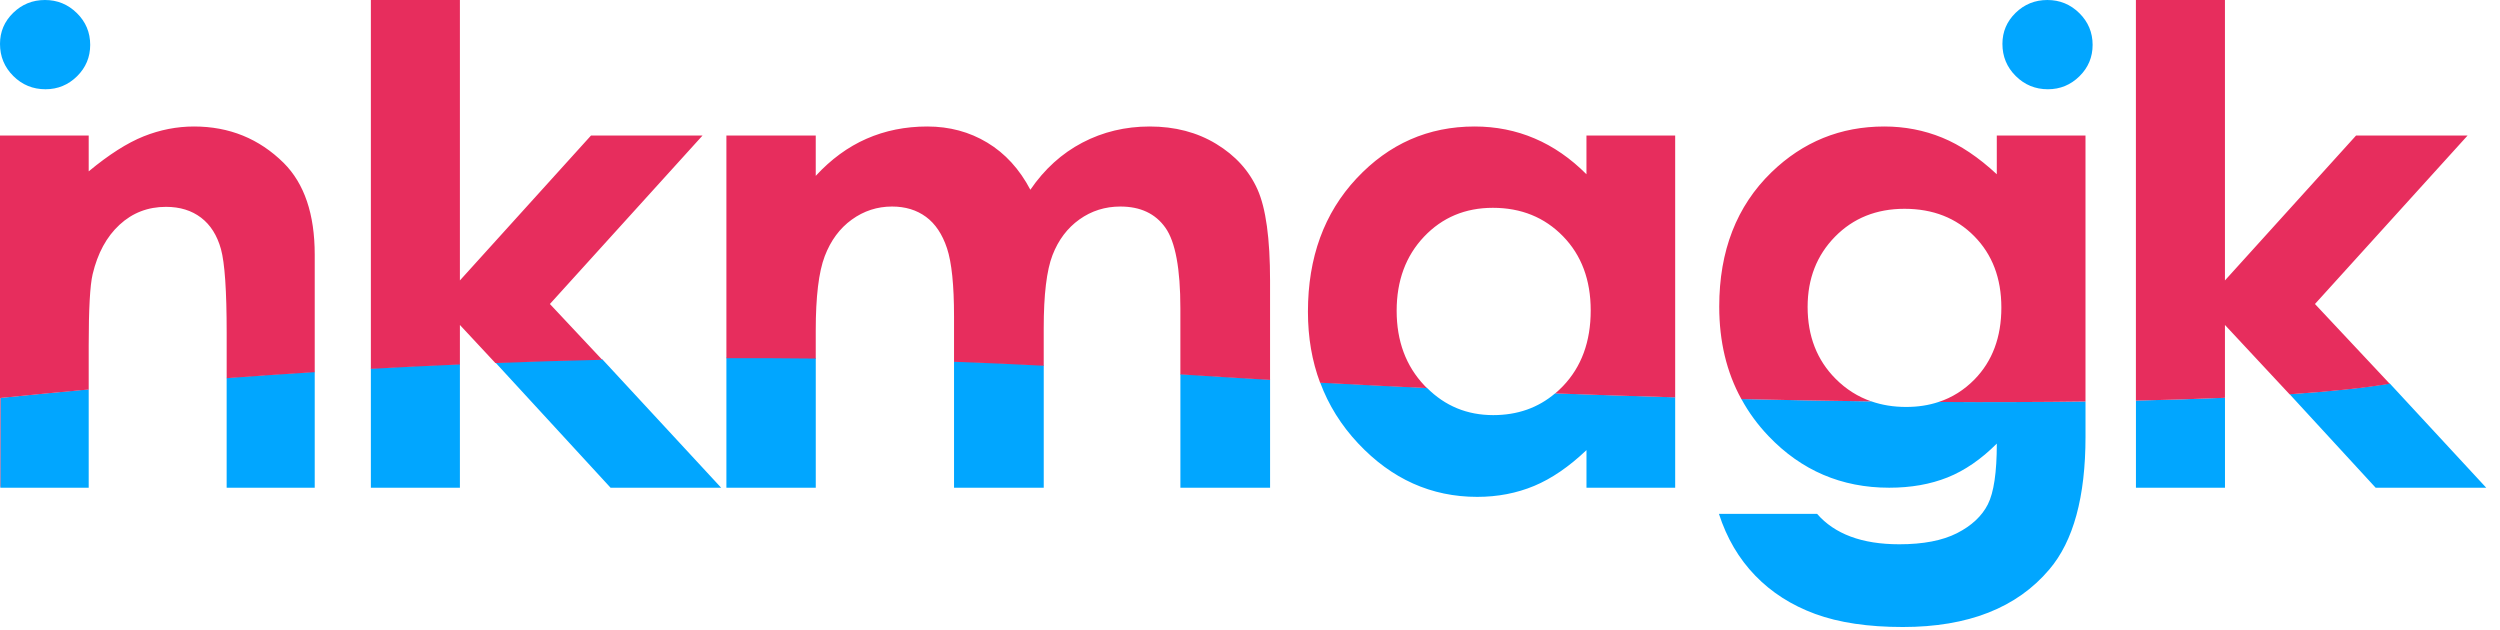 <svg width="127" height="32" viewBox="0 0 127 32" fill="none" xmlns="http://www.w3.org/2000/svg">
<path d="M15.988 18.884V24.776H11.514V19.194C13.016 19.081 14.507 18.978 15.988 18.884ZM4.506 19.778V24.776H0.016L0.026 20.212C1.529 20.059 3.022 19.914 4.506 19.778ZM30.594 18.248L36.634 24.776H31.017L25.166 18.415C26.991 18.344 28.801 18.288 30.594 18.248ZM23.363 18.489V24.776H18.84V18.714C20.358 18.629 21.866 18.554 23.363 18.489ZM64.52 19.284V24.776H59.964V18.999C61.468 19.099 62.989 19.194 64.52 19.284ZM53.022 18.553L53.022 24.776H48.465V18.35C49.998 18.406 51.517 18.473 53.022 18.553ZM41.441 18.184V24.776H36.901V18.165C38.427 18.16 39.94 18.166 41.441 18.184ZM85.099 20.182V24.776H80.593V22.866C79.709 23.707 78.823 24.314 77.934 24.685C77.045 25.055 76.081 25.241 75.043 25.241C72.712 25.241 70.696 24.336 68.995 22.525C68.132 21.606 67.488 20.574 67.063 19.428C68.865 19.527 70.677 19.619 72.49 19.704C73.412 20.627 74.533 21.088 75.855 21.088C77.085 21.088 78.135 20.719 79.003 19.98C81.053 20.056 83.089 20.124 85.099 20.182ZM105.944 20.394V22.185C105.944 25.241 105.331 27.489 104.105 28.928C102.459 30.877 99.98 31.852 96.666 31.852C94.899 31.852 93.413 31.63 92.209 31.187C91.005 30.744 89.989 30.094 89.161 29.236C88.332 28.378 87.719 27.334 87.322 26.105H92.309C92.751 26.614 93.319 26.999 94.015 27.259C94.711 27.519 95.534 27.649 96.484 27.649C97.699 27.649 98.676 27.461 99.416 27.085C100.156 26.708 100.678 26.221 100.982 25.623C101.286 25.025 101.438 23.995 101.438 22.534C100.642 23.331 99.808 23.904 98.936 24.253C98.063 24.602 97.075 24.776 95.97 24.776C93.551 24.776 91.508 23.901 89.84 22.152C89.29 21.575 88.831 20.948 88.463 20.27C90.714 20.323 92.921 20.362 95.064 20.389C95.605 20.578 96.195 20.673 96.832 20.673C97.427 20.673 97.978 20.589 98.484 20.419C101.105 20.434 103.605 20.426 105.944 20.394ZM121.401 19.481L126.3 24.776H120.683L116.312 20.024C118.386 19.883 120.108 19.702 121.401 19.481ZM113.029 20.204V24.776H108.506V20.349C110.111 20.314 111.624 20.265 113.029 20.204Z" fill="#01A6FF"/>
<path d="M104.007 0C104.637 0 105.178 0.222 105.629 0.666C106.079 1.11 106.305 1.648 106.305 2.28C106.305 2.903 106.082 3.435 105.635 3.875C105.189 4.314 104.655 4.534 104.033 4.534C103.394 4.534 102.85 4.31 102.399 3.862C101.948 3.413 101.723 2.869 101.723 2.229C101.723 1.614 101.946 1.089 102.392 0.653C102.839 0.218 103.377 0 104.007 0Z" fill="#01A6FF"/>
<path d="M2.284 0C2.915 0 3.455 0.222 3.906 0.666C4.357 1.11 4.582 1.648 4.582 2.28C4.582 2.903 4.359 3.435 3.913 3.875C3.466 4.314 2.932 4.534 2.311 4.534C1.672 4.534 1.127 4.31 0.676 3.862C0.225 3.413 0 2.869 0 2.229C0 1.614 0.223 1.089 0.67 0.653C1.116 0.218 1.654 0 2.284 0Z" fill="#01A6FF"/>
<path d="M15.988 18.906C14.507 18.999 13.016 19.101 11.515 19.212V16.901C11.515 14.77 11.418 13.355 11.225 12.656C11.031 11.956 10.694 11.423 10.214 11.057C9.734 10.691 9.14 10.508 8.433 10.508C7.516 10.508 6.729 10.811 6.072 11.418C5.415 12.024 4.959 12.863 4.705 13.934C4.573 14.492 4.506 15.699 4.506 17.557V19.788C3.023 19.923 1.529 20.066 0.026 20.217L0.016 24.721H0V6.885H4.506V8.705C5.534 7.852 6.464 7.26 7.298 6.926C8.132 6.593 8.985 6.426 9.858 6.426C11.647 6.426 13.166 7.044 14.414 8.279C15.463 9.328 15.988 10.88 15.988 12.934V18.906ZM30.594 18.278C28.801 18.318 26.991 18.373 25.166 18.443L23.363 16.508V18.516C21.866 18.58 20.358 18.654 18.84 18.738V0H23.363V14.246L30.023 6.885H35.689L27.935 15.443L30.594 18.278ZM64.519 19.3C62.988 19.212 61.468 19.118 59.963 19.02V15.672C59.963 13.65 59.709 12.281 59.201 11.566C58.693 10.85 57.931 10.492 56.915 10.492C56.142 10.492 55.448 10.71 54.835 11.147C54.222 11.585 53.767 12.188 53.468 12.959C53.17 13.729 53.021 14.967 53.021 16.672V18.58C51.516 18.501 49.997 18.434 48.465 18.379V16.082C48.465 14.486 48.346 13.331 48.109 12.615C47.871 11.899 47.515 11.366 47.04 11.016C46.565 10.667 45.991 10.492 45.317 10.492C44.566 10.492 43.884 10.713 43.271 11.156C42.658 11.598 42.2 12.219 41.896 13.016C41.592 13.814 41.44 15.071 41.44 16.787V18.215C39.94 18.198 38.426 18.192 36.901 18.196V6.885H41.44V8.934C42.214 8.093 43.072 7.464 44.017 7.049C44.961 6.634 45.991 6.426 47.106 6.426C48.233 6.426 49.249 6.699 50.155 7.246C51.061 7.792 51.79 8.59 52.342 9.639C53.06 8.59 53.941 7.792 54.984 7.246C56.028 6.699 57.169 6.426 58.406 6.426C59.687 6.426 60.814 6.721 61.785 7.311C62.758 7.902 63.456 8.672 63.881 9.623C64.307 10.574 64.519 12.12 64.519 14.262V19.3ZM85.099 20.187C83.088 20.13 81.052 20.063 79.002 19.987C79.139 19.872 79.271 19.748 79.399 19.615C80.338 18.636 80.808 17.355 80.808 15.77C80.808 14.218 80.338 12.962 79.399 12C78.46 11.038 77.273 10.557 75.837 10.557C74.434 10.557 73.269 11.046 72.341 12.024C71.414 13.003 70.95 14.257 70.95 15.787C70.95 17.328 71.422 18.595 72.366 19.59C72.407 19.633 72.448 19.675 72.489 19.716C70.676 19.632 68.864 19.541 67.062 19.443C66.65 18.346 66.443 17.144 66.443 15.836C66.443 13.082 67.266 10.825 68.912 9.065C70.558 7.306 72.557 6.426 74.909 6.426C75.992 6.426 77.008 6.628 77.958 7.033C78.908 7.437 79.786 8.044 80.592 8.852V6.885H85.099V20.187ZM105.943 20.396C103.604 20.427 101.104 20.435 98.483 20.421C99.171 20.194 99.777 19.813 100.302 19.279C101.213 18.349 101.669 17.131 101.669 15.623C101.669 14.136 101.21 12.929 100.293 12C99.377 11.071 98.195 10.607 96.748 10.607C95.323 10.607 94.147 11.079 93.219 12.024C92.291 12.97 91.827 14.158 91.827 15.59C91.827 17.076 92.302 18.295 93.252 19.246C93.78 19.775 94.384 20.156 95.063 20.391C92.92 20.365 90.713 20.326 88.462 20.274C87.712 18.913 87.337 17.346 87.337 15.574C87.337 12.743 88.221 10.47 89.988 8.754C91.59 7.202 93.501 6.426 95.721 6.426C96.759 6.426 97.739 6.615 98.662 6.992C99.584 7.369 100.509 7.989 101.437 8.852V6.885H105.943V20.396ZM121.399 19.495C120.107 19.714 118.385 19.892 116.311 20.031L113.027 16.508V20.209C111.622 20.269 110.11 20.317 108.504 20.352V0H113.027V14.246L119.688 6.885H125.354L117.6 15.443L121.399 19.495Z" fill="#E72D5D"/>
</svg>
